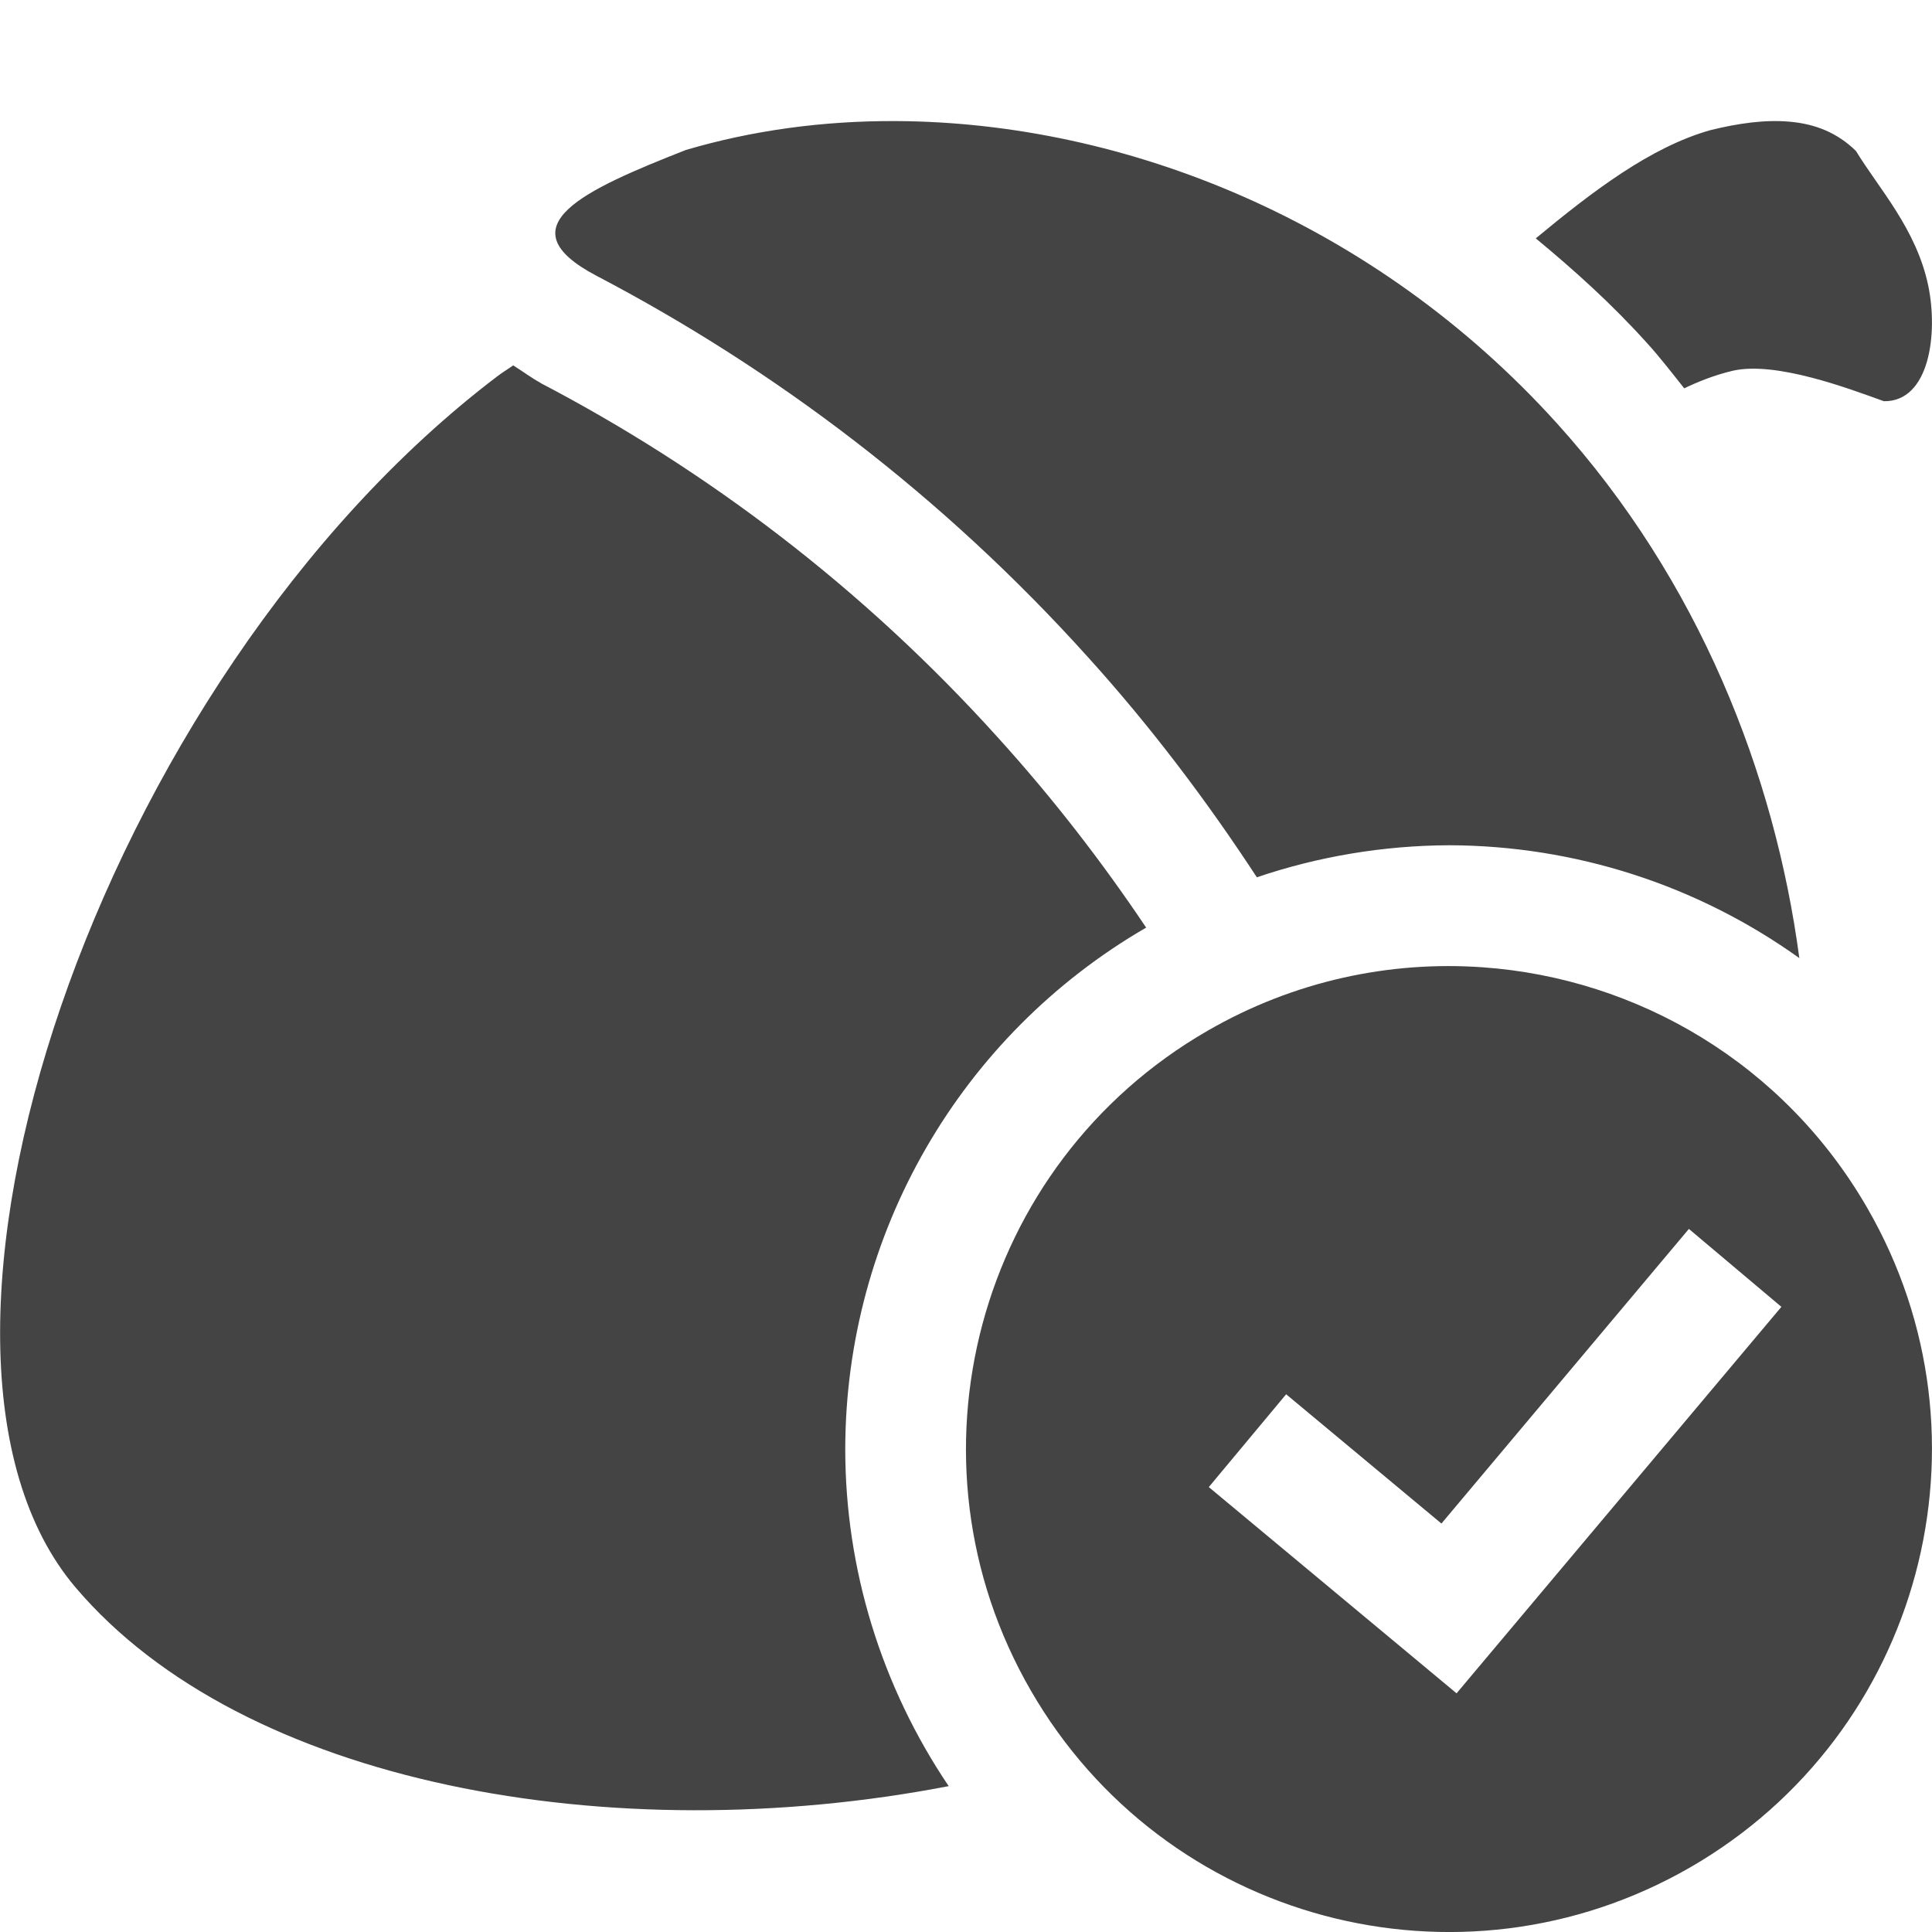 
<svg xmlns="http://www.w3.org/2000/svg" xmlns:xlink="http://www.w3.org/1999/xlink" width="24px" height="24px" viewBox="0 0 24 24" version="1.1">
<g id="surface1">
<path style=" stroke:none;fill-rule:nonzero;fill:rgb(26.667%,26.667%,26.667%);fill-opacity:1;" d="M 11.125 1.504 C 10.219 1.5 9.34 1.621 8.52 1.863 C 7.27 2.355 6.242 2.812 7.41 3.426 C 9.625 4.586 11.711 6.16 13.512 8.16 C 14.297 9.027 14.992 9.949 15.613 10.898 C 16.383 10.637 17.188 10.504 18 10.5 C 19.562 10.504 21.082 10.992 22.352 11.902 C 22.047 9.613 21.105 7.211 19.34 5.258 C 17.078 2.754 13.98 1.516 11.125 1.504 Z M 22.234 1.512 C 21.93 1.484 21.594 1.531 21.246 1.617 C 20.5 1.828 19.781 2.379 19.078 2.961 C 19.559 3.359 20.023 3.777 20.453 4.254 C 20.621 4.438 20.77 4.633 20.922 4.824 C 21.102 4.738 21.297 4.66 21.527 4.605 C 22.066 4.484 22.98 4.832 23.402 4.984 C 23.969 4.992 24.078 4.145 23.953 3.547 C 23.805 2.844 23.344 2.348 23.055 1.875 C 22.82 1.645 22.543 1.539 22.234 1.512 Z M 6.375 4.539 C 6.309 4.586 6.242 4.625 6.176 4.676 C 1.211 8.445 -1.566 16.77 0.938 19.719 C 3.016 22.168 7.594 22.996 11.785 22.188 C 10.949 20.949 10.5 19.492 10.5 18 C 10.504 15.328 11.926 12.863 14.238 11.523 C 13.688 10.703 13.078 9.914 12.398 9.164 C 10.719 7.301 8.777 5.836 6.715 4.758 L 6.711 4.754 C 6.602 4.695 6.488 4.609 6.375 4.539 Z M 6.375 4.539 "/>
<path style=" stroke:none;fill-rule:nonzero;fill:rgb(26.667%,26.667%,26.667%);fill-opacity:1;" d="M 18.418 12.016 C 17.266 11.934 16.074 12.184 15 12.805 C 12.129 14.461 11.148 18.133 12.805 21 C 14.461 23.871 18.129 24.852 21 23.195 C 23.867 21.539 24.852 17.871 23.195 15.004 C 22.16 13.211 20.34 12.152 18.418 12.016 Z M 20.98 15.266 L 22.129 16.234 L 18.094 21.035 L 15.016 18.473 L 15.977 17.32 L 17.906 18.926 Z M 20.98 15.266 "/>
</g>
</svg>
